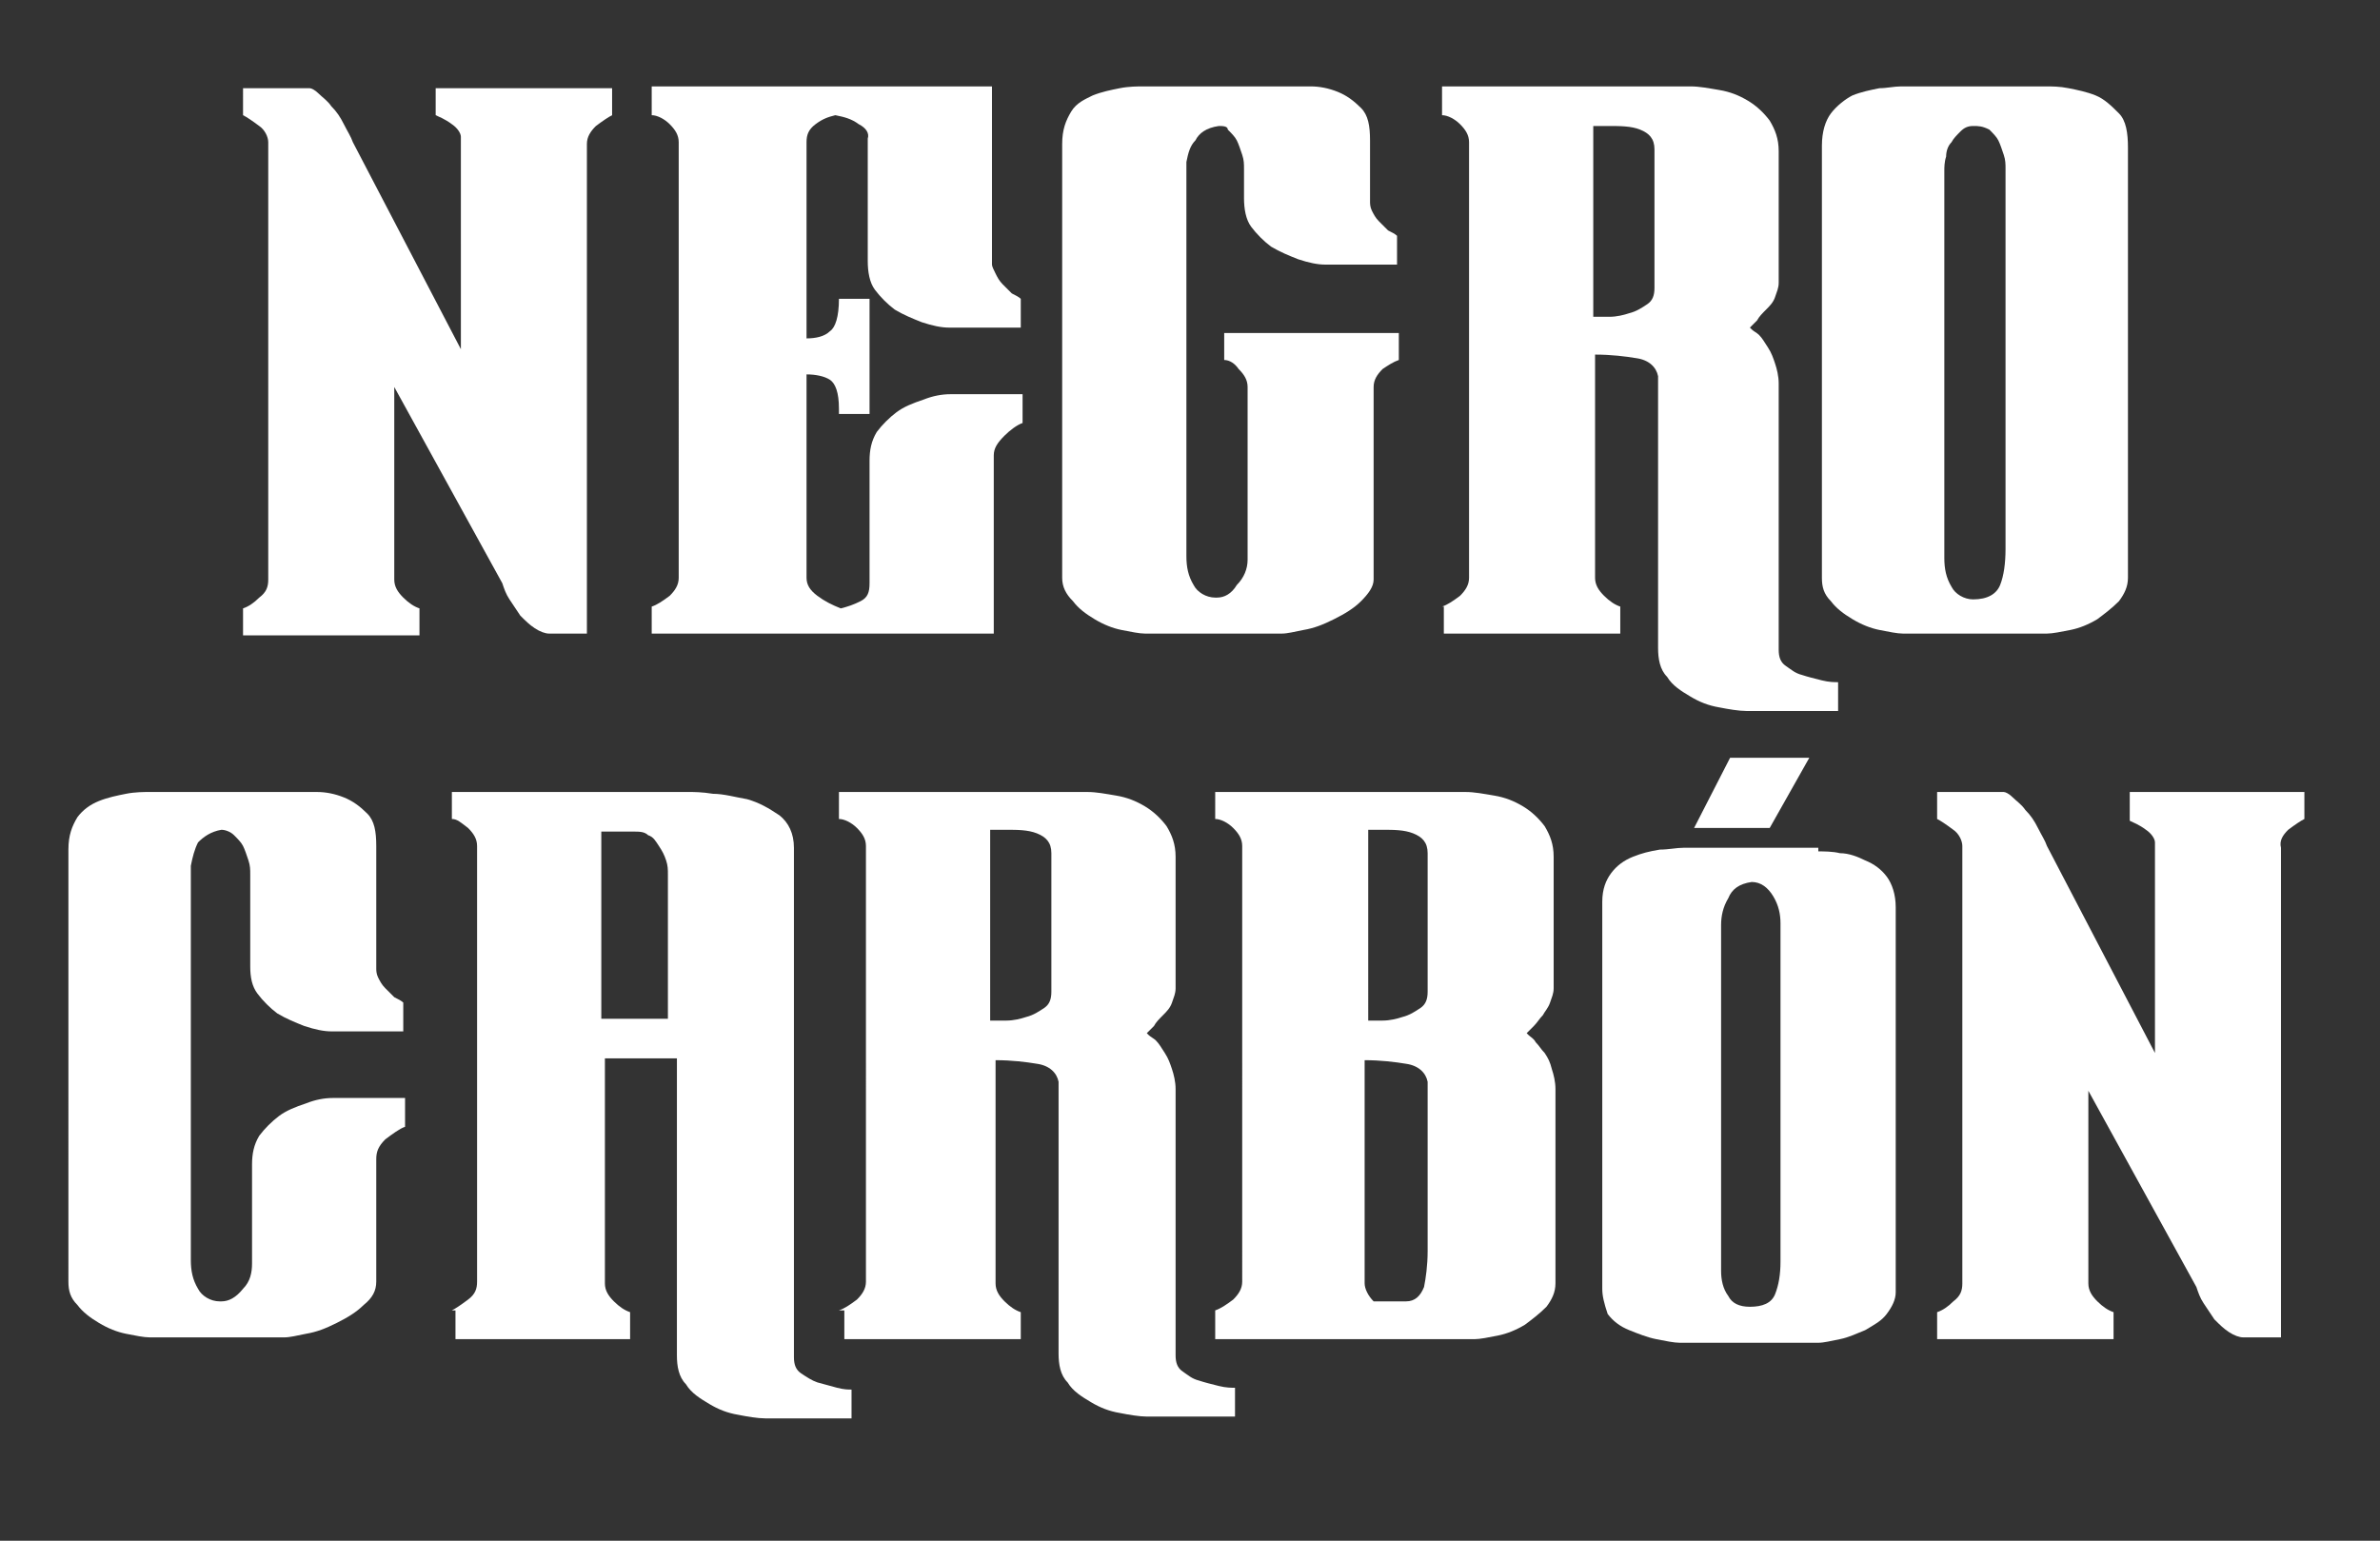 <?xml version="1.0" encoding="utf-8"?>
<!-- Generator: Adobe Illustrator 28.0.0, SVG Export Plug-In . SVG Version: 6.00 Build 0)  -->
<svg version="1.1" id="Capa_1" xmlns="http://www.w3.org/2000/svg" xmlns:xlink="http://www.w3.org/1999/xlink" x="0px" y="0px"
	 viewBox="0 0 132.2 85.6" style="enable-background:new 0 0 132.2 85.6;" xml:space="preserve">
<rect x="0" y="0" width="132.2" height="85.6" fill="#333333" stroke="none"/>
<style type="text/css">
	.st0{fill:#FFFFFF;}
</style>
<g>
	<g>
		<path class="st0" d="M32.6,8v27.2h-2.1c-0.2,0-0.5-0.1-0.8-0.3c-0.3-0.2-0.5-0.4-0.8-0.7c-0.2-0.3-0.4-0.6-0.6-0.9
			c-0.2-0.3-0.3-0.6-0.4-0.9l-6-10.9v10.7c0,0.4,0.2,0.7,0.5,1c0.3,0.3,0.6,0.5,0.9,0.6v1.5h-9.8v-1.5c0.3-0.1,0.6-0.3,0.9-0.6
			c0.4-0.3,0.5-0.6,0.5-1V7.9c0-0.3-0.2-0.7-0.5-0.9c-0.4-0.3-0.7-0.5-0.9-0.6V4.9h3.7c0.1,0,0.3,0.1,0.5,0.3
			c0.2,0.2,0.5,0.4,0.7,0.7c0.3,0.3,0.5,0.6,0.7,1c0.2,0.4,0.4,0.7,0.5,1l6,11.5V7.6c0-0.2-0.2-0.5-0.5-0.7
			c-0.4-0.3-0.7-0.4-0.9-0.5V4.9H34v1.5c-0.2,0.1-0.5,0.3-0.9,0.6C32.8,7.3,32.6,7.6,32.6,8L32.6,8L32.6,8z"/>
	</g>
	<g>
		<path class="st0" d="M47.7,6.9c-0.4-0.3-0.8-0.4-1.3-0.5c-0.4,0.1-0.7,0.2-1.1,0.5c-0.4,0.3-0.5,0.6-0.5,1v10.9
			c0.5,0,1-0.1,1.3-0.4c0.3-0.2,0.5-0.8,0.5-1.8h1.7V23h-1.7v-0.3c0-0.9-0.2-1.4-0.5-1.6c-0.3-0.2-0.8-0.3-1.3-0.3v11.3
			c0,0.4,0.2,0.7,0.6,1c0.4,0.3,0.8,0.5,1.3,0.7c0.4-0.1,0.7-0.2,1.1-0.4c0.4-0.2,0.5-0.5,0.5-1v-6.8c0-0.6,0.1-1.1,0.4-1.6
			c0.3-0.4,0.7-0.8,1.1-1.1c0.4-0.3,0.9-0.5,1.5-0.7c0.5-0.2,1-0.3,1.5-0.3h4v1.6c-0.3,0.1-0.7,0.4-1,0.7c-0.4,0.4-0.6,0.7-0.6,1.1
			v9.9H36.2v-1.5c0.3-0.1,0.6-0.3,1-0.6c0.3-0.3,0.5-0.6,0.5-1V7.9c0-0.4-0.2-0.7-0.5-1c-0.3-0.3-0.7-0.5-1-0.5V4.8h18.9v9.9
			c0,0.1,0.1,0.3,0.2,0.5c0.1,0.2,0.2,0.4,0.4,0.6c0.2,0.2,0.3,0.3,0.5,0.5c0.2,0.1,0.4,0.2,0.5,0.3v1.6h-4c-0.4,0-0.9-0.1-1.5-0.3
			c-0.5-0.2-1-0.4-1.5-0.7c-0.4-0.3-0.8-0.7-1.1-1.1c-0.3-0.4-0.4-1-0.4-1.6V7.7C48.3,7.4,48.1,7.1,47.7,6.9z"/>
	</g>
	<g>
		<path class="st0" d="M75.6,33.4c-0.4,0.4-0.9,0.7-1.5,1c-0.6,0.3-1.1,0.5-1.7,0.6c-0.5,0.1-0.9,0.2-1.2,0.2h-7.6
			c-0.3,0-0.8-0.1-1.3-0.2c-0.5-0.1-1-0.3-1.5-0.6c-0.5-0.3-0.9-0.6-1.2-1C59.2,33,59,32.6,59,32.1V8c0-0.8,0.2-1.3,0.5-1.8
			s0.8-0.7,1.2-0.9c0.5-0.2,1-0.3,1.5-0.4c0.5-0.1,1-0.1,1.3-0.1h8c0.4,0,0.8,0,1.3,0c0.5,0,1,0.1,1.5,0.3c0.5,0.2,0.9,0.5,1.3,0.9
			c0.4,0.4,0.5,1,0.5,1.8v3.4c0,0.1,0,0.3,0.1,0.5c0.1,0.2,0.2,0.4,0.4,0.6c0.2,0.2,0.3,0.3,0.5,0.5c0.2,0.1,0.4,0.2,0.5,0.3v1.6h-4
			c-0.4,0-0.9-0.1-1.5-0.3c-0.5-0.2-1-0.4-1.5-0.7c-0.4-0.3-0.8-0.7-1.1-1.1c-0.3-0.4-0.4-1-0.4-1.6V9.4c0-0.3,0-0.5-0.1-0.8
			c-0.1-0.3-0.2-0.6-0.3-0.8c-0.1-0.2-0.3-0.4-0.5-0.6C68.2,7,67.9,7,67.7,7c-0.7,0.1-1.1,0.4-1.3,0.8C66.1,8.1,66,8.5,65.9,9v21.9
			c0,0.6,0.1,1.1,0.4,1.6c0.2,0.4,0.7,0.7,1.2,0.7h0.1c0.4,0,0.8-0.2,1.1-0.7c0.4-0.4,0.6-0.9,0.6-1.4v-9.6c0-0.4-0.2-0.7-0.5-1
			C68.6,20.2,68.3,20,68,20v-1.5h9.7V20c-0.3,0.1-0.6,0.3-0.9,0.5c-0.3,0.3-0.5,0.6-0.5,1v10.7C76.3,32.6,76,33,75.6,33.4z"/>
	</g>
	<g>
		<path class="st0" d="M80.1,33.7c0.3-0.1,0.6-0.3,1-0.6c0.3-0.3,0.5-0.6,0.5-1V7.9c0-0.4-0.2-0.7-0.5-1c-0.3-0.3-0.7-0.5-1-0.5V4.8
			h13.8c0.5,0,1,0.1,1.6,0.2c0.6,0.1,1.1,0.3,1.6,0.6c0.5,0.3,0.9,0.7,1.2,1.1c0.3,0.5,0.5,1,0.5,1.7v7.3c0,0.3-0.1,0.5-0.2,0.8
			c-0.1,0.3-0.3,0.5-0.5,0.7c-0.2,0.2-0.4,0.4-0.5,0.6c-0.2,0.2-0.3,0.3-0.4,0.4l0.1,0.1c0.1,0.1,0.3,0.2,0.4,0.3
			c0.2,0.2,0.3,0.4,0.5,0.7c0.2,0.3,0.3,0.6,0.4,0.9c0.1,0.3,0.2,0.7,0.2,1.1v14.8c0,0.4,0.1,0.7,0.4,0.9c0.3,0.2,0.5,0.4,0.9,0.5
			c0.3,0.1,0.7,0.2,1.1,0.3c0.4,0.1,0.7,0.1,0.9,0.1v1.6H97c-0.4,0-1-0.1-1.5-0.2c-0.6-0.1-1.1-0.3-1.6-0.6c-0.5-0.3-1-0.6-1.3-1.1
			c-0.4-0.4-0.5-1-0.5-1.6V20.9c-0.1-0.5-0.5-0.9-1.2-1c-0.6-0.1-1.4-0.2-2.3-0.2v12.4c0,0.4,0.2,0.7,0.5,1c0.3,0.3,0.6,0.5,0.9,0.6
			v1.5h-9.8V33.7z M88.5,17.6c0.2,0,0.5,0,0.9,0c0.4,0,0.8-0.1,1.1-0.2c0.4-0.1,0.7-0.3,1-0.5c0.3-0.2,0.4-0.5,0.4-0.9V8.3
			c0-0.6-0.3-0.9-0.8-1.1C90.6,7,90,7,89.3,7h-0.8V17.6z"/>
	</g>
	<g>
		<path class="st0" d="M105.6,4.8h8c0.4,0,0.8,0,1.3,0.1c0.5,0.1,1,0.2,1.5,0.4c0.5,0.2,0.9,0.6,1.3,1c0.4,0.4,0.5,1.1,0.5,1.9v23.9
			c0,0.5-0.2,0.9-0.5,1.3c-0.4,0.4-0.8,0.7-1.2,1c-0.5,0.3-1,0.5-1.5,0.6c-0.5,0.1-1,0.2-1.3,0.2h-8c-0.3,0-0.8-0.1-1.3-0.2
			c-0.5-0.1-1-0.3-1.5-0.6c-0.5-0.3-0.9-0.6-1.2-1c-0.4-0.4-0.5-0.8-0.5-1.3v-24c0-0.8,0.2-1.4,0.5-1.8c0.3-0.4,0.8-0.8,1.2-1
			c0.5-0.2,1-0.3,1.5-0.4C104.8,4.9,105.2,4.8,105.6,4.8z M109.6,7c-0.3,0-0.5,0.1-0.7,0.3c-0.2,0.2-0.4,0.4-0.5,0.6
			c-0.2,0.2-0.3,0.5-0.3,0.8c-0.1,0.3-0.1,0.6-0.1,0.8v21.5c0,0.6,0.1,1.1,0.4,1.6c0.2,0.4,0.7,0.7,1.2,0.7c0.8,0,1.3-0.3,1.5-0.8
			c0.2-0.5,0.3-1.2,0.3-2V9.4c0-0.3,0-0.5-0.1-0.8c-0.1-0.3-0.2-0.6-0.3-0.8c-0.1-0.2-0.3-0.4-0.5-0.6C110.1,7,109.9,7,109.6,7z"/>
	</g>
</g>
<g>
	<g>
		<path class="st0" d="M11,46.8c-0.2,0.4-0.3,0.8-0.4,1.3V70c0,0.6,0.1,1.1,0.4,1.6c0.2,0.4,0.7,0.7,1.2,0.7h0.1
			c0.4,0,0.8-0.2,1.2-0.7c0.4-0.4,0.5-0.9,0.5-1.4v-5.5c0-0.6,0.1-1.1,0.4-1.6c0.3-0.4,0.7-0.8,1.1-1.1c0.4-0.3,0.9-0.5,1.5-0.7
			c0.5-0.2,1-0.3,1.5-0.3h4v1.6c-0.3,0.1-0.7,0.4-1.1,0.7c-0.4,0.4-0.5,0.7-0.5,1.1v6.8c0,0.5-0.2,0.9-0.7,1.3
			c-0.4,0.4-0.9,0.7-1.5,1c-0.6,0.3-1.1,0.5-1.7,0.6c-0.5,0.1-0.9,0.2-1.2,0.2H8.3c-0.3,0-0.8-0.1-1.3-0.2c-0.5-0.1-1-0.3-1.5-0.6
			c-0.5-0.3-0.9-0.6-1.2-1c-0.4-0.4-0.5-0.8-0.5-1.3V47.2c0-0.8,0.2-1.3,0.5-1.8C4.6,45,5,44.7,5.5,44.5c0.5-0.2,1-0.3,1.5-0.4
			C7.5,44,8,44,8.3,44h8c0.4,0,0.8,0,1.3,0c0.5,0,1,0.1,1.5,0.3c0.5,0.2,0.9,0.5,1.3,0.9c0.4,0.4,0.5,1,0.5,1.8v6.8
			c0,0.1,0,0.3,0.1,0.5c0.1,0.2,0.2,0.4,0.4,0.6c0.2,0.2,0.3,0.3,0.5,0.5c0.2,0.1,0.4,0.2,0.5,0.3v1.6h-4c-0.4,0-0.9-0.1-1.5-0.3
			c-0.5-0.2-1-0.4-1.5-0.7c-0.4-0.3-0.8-0.7-1.1-1.1c-0.3-0.4-0.4-0.9-0.4-1.5v-5.1c0-0.3,0-0.5-0.1-0.8c-0.1-0.3-0.2-0.6-0.3-0.8
			c-0.1-0.2-0.3-0.4-0.5-0.6c-0.2-0.2-0.5-0.3-0.7-0.3C11.7,46.2,11.3,46.5,11,46.8z"/>
	</g>
	<g>
		<path class="st0" d="M25.1,72.8c0.2-0.1,0.5-0.3,0.9-0.6c0.4-0.3,0.5-0.6,0.5-1V47c0-0.4-0.2-0.7-0.5-1c-0.4-0.3-0.6-0.5-0.9-0.5
			V44h13.2c0.2,0,0.7,0,1.3,0.1c0.6,0,1.3,0.2,1.9,0.3c0.7,0.2,1.2,0.5,1.8,0.9c0.5,0.4,0.8,1,0.8,1.8v28.3c0,0.4,0.1,0.7,0.4,0.9
			c0.3,0.2,0.6,0.4,0.9,0.5c0.4,0.1,0.7,0.2,1.1,0.3c0.4,0.1,0.6,0.1,0.8,0.1v1.6h-4.8c-0.4,0-1-0.1-1.5-0.2
			c-0.6-0.1-1.1-0.3-1.6-0.6c-0.5-0.3-1-0.6-1.3-1.1c-0.4-0.4-0.5-1-0.5-1.6V58.8h-4v12.5c0,0.4,0.2,0.7,0.5,1
			c0.3,0.3,0.6,0.5,0.9,0.6v1.5h-9.7V72.8z M33.4,46.1v10.5h3.7v-8c0-0.3,0-0.5-0.1-0.8c-0.1-0.3-0.2-0.5-0.4-0.8
			c-0.2-0.3-0.3-0.5-0.6-0.6c-0.2-0.2-0.5-0.2-0.8-0.2H33.4z"/>
	</g>
	<g>
		<path class="st0" d="M46.6,72.8c0.3-0.1,0.6-0.3,1-0.6c0.3-0.3,0.5-0.6,0.5-1V47c0-0.4-0.2-0.7-0.5-1c-0.3-0.3-0.7-0.5-1-0.5V44
			h13.8c0.5,0,1,0.1,1.6,0.2c0.6,0.1,1.1,0.3,1.6,0.6c0.5,0.3,0.9,0.7,1.2,1.1c0.3,0.5,0.5,1,0.5,1.7v7.3c0,0.3-0.1,0.5-0.2,0.8
			c-0.1,0.3-0.3,0.5-0.5,0.7c-0.2,0.2-0.4,0.4-0.5,0.6c-0.2,0.2-0.3,0.3-0.4,0.4l0.1,0.1c0.1,0.1,0.3,0.2,0.4,0.3
			c0.2,0.2,0.3,0.4,0.5,0.7c0.2,0.3,0.3,0.6,0.4,0.9c0.1,0.3,0.2,0.7,0.2,1.1v14.8c0,0.4,0.1,0.7,0.4,0.9c0.3,0.2,0.5,0.4,0.9,0.5
			c0.3,0.1,0.7,0.2,1.1,0.3c0.4,0.1,0.7,0.1,0.9,0.1v1.6h-4.9c-0.4,0-1-0.1-1.5-0.2c-0.6-0.1-1.1-0.3-1.6-0.6
			c-0.5-0.3-1-0.6-1.3-1.1c-0.4-0.4-0.5-1-0.5-1.6V60.1c-0.1-0.5-0.5-0.9-1.2-1c-0.6-0.1-1.4-0.2-2.3-0.2v12.4c0,0.4,0.2,0.7,0.5,1
			c0.3,0.3,0.6,0.5,0.9,0.6v1.5h-9.8V72.8z M55,56.7c0.2,0,0.5,0,0.9,0c0.4,0,0.8-0.1,1.1-0.2c0.4-0.1,0.7-0.3,1-0.5
			c0.3-0.2,0.4-0.5,0.4-0.9v-7.7c0-0.6-0.3-0.9-0.8-1.1c-0.5-0.2-1.1-0.2-1.7-0.2H55V56.7z"/>
	</g>
	<g>
		<path class="st0" d="M67.5,72.8c0.3-0.1,0.6-0.3,1-0.6c0.3-0.3,0.5-0.6,0.5-1V47c0-0.4-0.2-0.7-0.5-1c-0.3-0.3-0.7-0.5-1-0.5V44
			h13.9c0.5,0,1,0.1,1.6,0.2c0.6,0.1,1.1,0.3,1.6,0.6c0.5,0.3,0.9,0.7,1.2,1.1c0.3,0.5,0.5,1,0.5,1.7v7.3c0,0.3-0.1,0.5-0.2,0.8
			c-0.1,0.3-0.3,0.5-0.4,0.7c-0.2,0.2-0.3,0.4-0.5,0.6c-0.2,0.2-0.3,0.3-0.4,0.4l0.1,0.1c0.1,0.1,0.3,0.2,0.4,0.4
			c0.2,0.2,0.3,0.4,0.5,0.6c0.2,0.3,0.3,0.5,0.4,0.9c0.1,0.3,0.2,0.7,0.2,1.1v10.8c0,0.5-0.2,0.9-0.5,1.3c-0.4,0.4-0.8,0.7-1.2,1
			c-0.5,0.3-1,0.5-1.5,0.6c-0.5,0.1-1,0.2-1.3,0.2H67.5V72.8z M75.9,56.7c0.2,0,0.5,0,0.9,0c0.4,0,0.8-0.1,1.1-0.2
			c0.4-0.1,0.7-0.3,1-0.5c0.3-0.2,0.4-0.5,0.4-0.9v-7.7c0-0.6-0.3-0.9-0.8-1.1c-0.5-0.2-1.1-0.2-1.7-0.2h-0.8V56.7z M79.3,60.1
			c-0.1-0.5-0.5-0.9-1.2-1c-0.6-0.1-1.4-0.2-2.3-0.2v12.4c0,0.3,0.2,0.7,0.5,1h1.8c0.5,0,0.8-0.3,1-0.8c0.1-0.5,0.2-1.2,0.2-2V60.1z
			"/>
	</g>
	<g>
		<path class="st0" d="M101,47.3c0.3,0,0.8,0,1.2,0.1c0.5,0,1,0.2,1.4,0.4c0.5,0.2,0.9,0.5,1.2,0.9c0.3,0.4,0.5,1,0.5,1.7v21.4
			c0,0.4-0.2,0.8-0.5,1.2c-0.3,0.4-0.7,0.6-1.2,0.9c-0.5,0.2-0.9,0.4-1.4,0.5c-0.5,0.1-0.9,0.2-1.2,0.2h-7.7c-0.3,0-0.8-0.1-1.3-0.2
			c-0.5-0.1-1-0.3-1.5-0.5c-0.5-0.2-0.9-0.5-1.2-0.9C89.1,72.4,89,72,89,71.6V50.1c0-0.7,0.2-1.2,0.5-1.6c0.3-0.4,0.7-0.7,1.2-0.9
			c0.5-0.2,0.9-0.3,1.5-0.4c0.5,0,0.9-0.1,1.3-0.1H101z M94.1,46l2-3.9h4.4L98.3,46H94.1z M96,49.9c-0.3,0.5-0.4,1-0.4,1.5v19.2
			c0,0.5,0.1,1,0.4,1.4c0.2,0.4,0.6,0.6,1.2,0.6c0.7,0,1.2-0.2,1.4-0.7c0.2-0.5,0.3-1.1,0.3-1.8V51.3c0-0.5-0.1-1-0.4-1.5
			c-0.3-0.5-0.7-0.8-1.2-0.8C96.6,49.1,96.2,49.4,96,49.9z"/>
	</g>
	<g>
		<path class="st0" d="M126.7,47.1v27.2h-2.1c-0.2,0-0.5-0.1-0.8-0.3c-0.3-0.2-0.5-0.4-0.8-0.7c-0.2-0.3-0.4-0.6-0.6-0.9
			c-0.2-0.3-0.3-0.6-0.4-0.9l-6-10.9v10.7c0,0.4,0.2,0.7,0.5,1c0.3,0.3,0.6,0.5,0.9,0.6v1.5h-9.8v-1.5c0.3-0.1,0.6-0.3,0.9-0.6
			c0.4-0.3,0.5-0.6,0.5-1V47c0-0.3-0.2-0.7-0.5-0.9c-0.4-0.3-0.7-0.5-0.9-0.6V44h3.7c0.1,0,0.3,0.1,0.5,0.3c0.2,0.2,0.5,0.4,0.7,0.7
			c0.3,0.3,0.5,0.6,0.7,1c0.2,0.4,0.4,0.7,0.5,1l6,11.5V46.8c0-0.2-0.2-0.5-0.5-0.7c-0.4-0.3-0.7-0.4-0.9-0.5V44h9.7v1.5
			c-0.2,0.1-0.5,0.3-0.9,0.6C126.8,46.4,126.6,46.7,126.7,47.1L126.7,47.1L126.7,47.1z"/>
	</g>
</g>
</svg>
